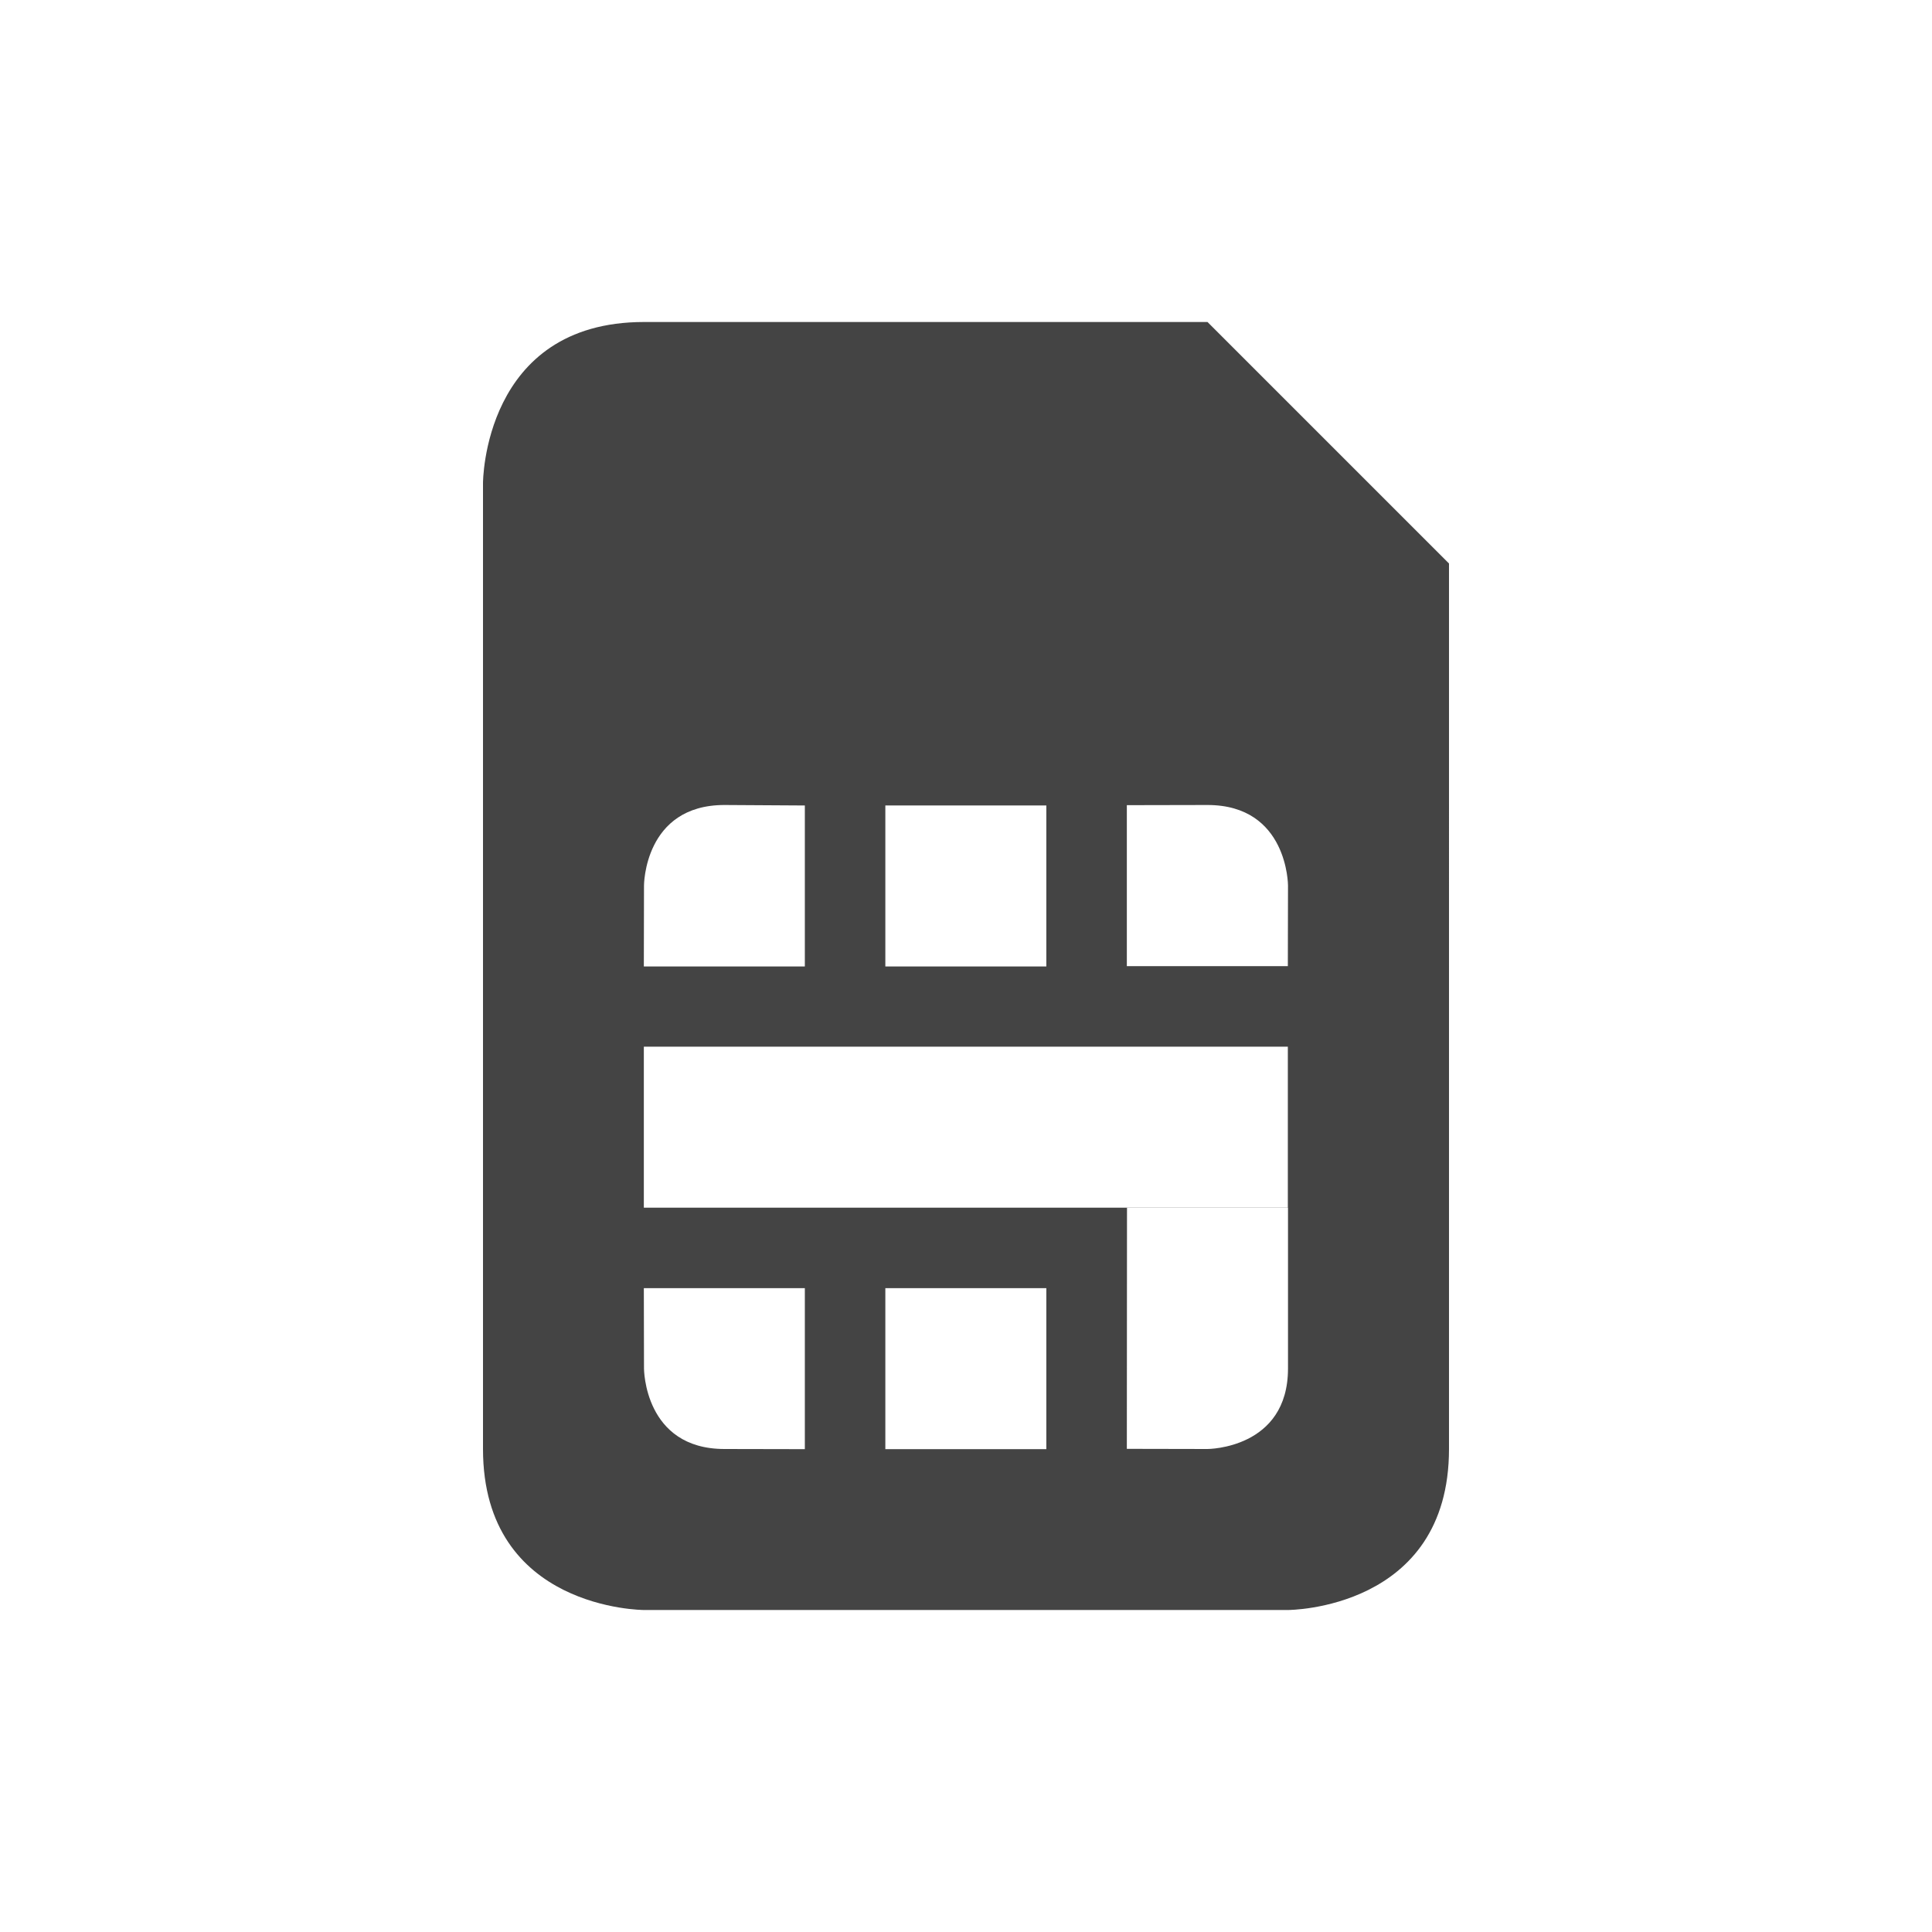 <svg xmlns="http://www.w3.org/2000/svg" width="24" height="24" version="1.1">
 <defs>
  <style id="current-color-scheme" type="text/css">
   .ColorScheme-Text { color:#444444; } .ColorScheme-Highlight { color:#4285f4; } .ColorScheme-NeutralText { color:#ff9800; } .ColorScheme-PositiveText { color:#4caf50; } .ColorScheme-NegativeText { color:#f44336; }
  </style>
 </defs>
 <path style="fill:currentColor" class="ColorScheme-Text" d="M 8,4 C 6,4 6,6 6,6 v 12 c 0,2 2,2 2,2 h 8 c 0,0 2,0 2,-2 V 7 L 15,4 Z m 1,6 0.998,0.006 v 2 h -2 L 8,11 c 0,0 0,-1 1,-1 z m 6,0 c 1,0 1,1 1,1 l -0.002,1.002 h -2 v -2 z m -4.002,0.006 h 2 v 2 h -2 z m -3,2.996 h 8 V 15 H 16 v 2 c 0,1 -1,1 -1,1 L 13.998,17.998 14,15.002 H 7.998 Z m 6.002,2 h 1.998 V 15 H 14 Z m -6.002,1 h 2 v 2 L 9,18 C 8,18 8,17 8,17 Z m 3,0 h 2 v 2 h -2 z"/>
</svg>
